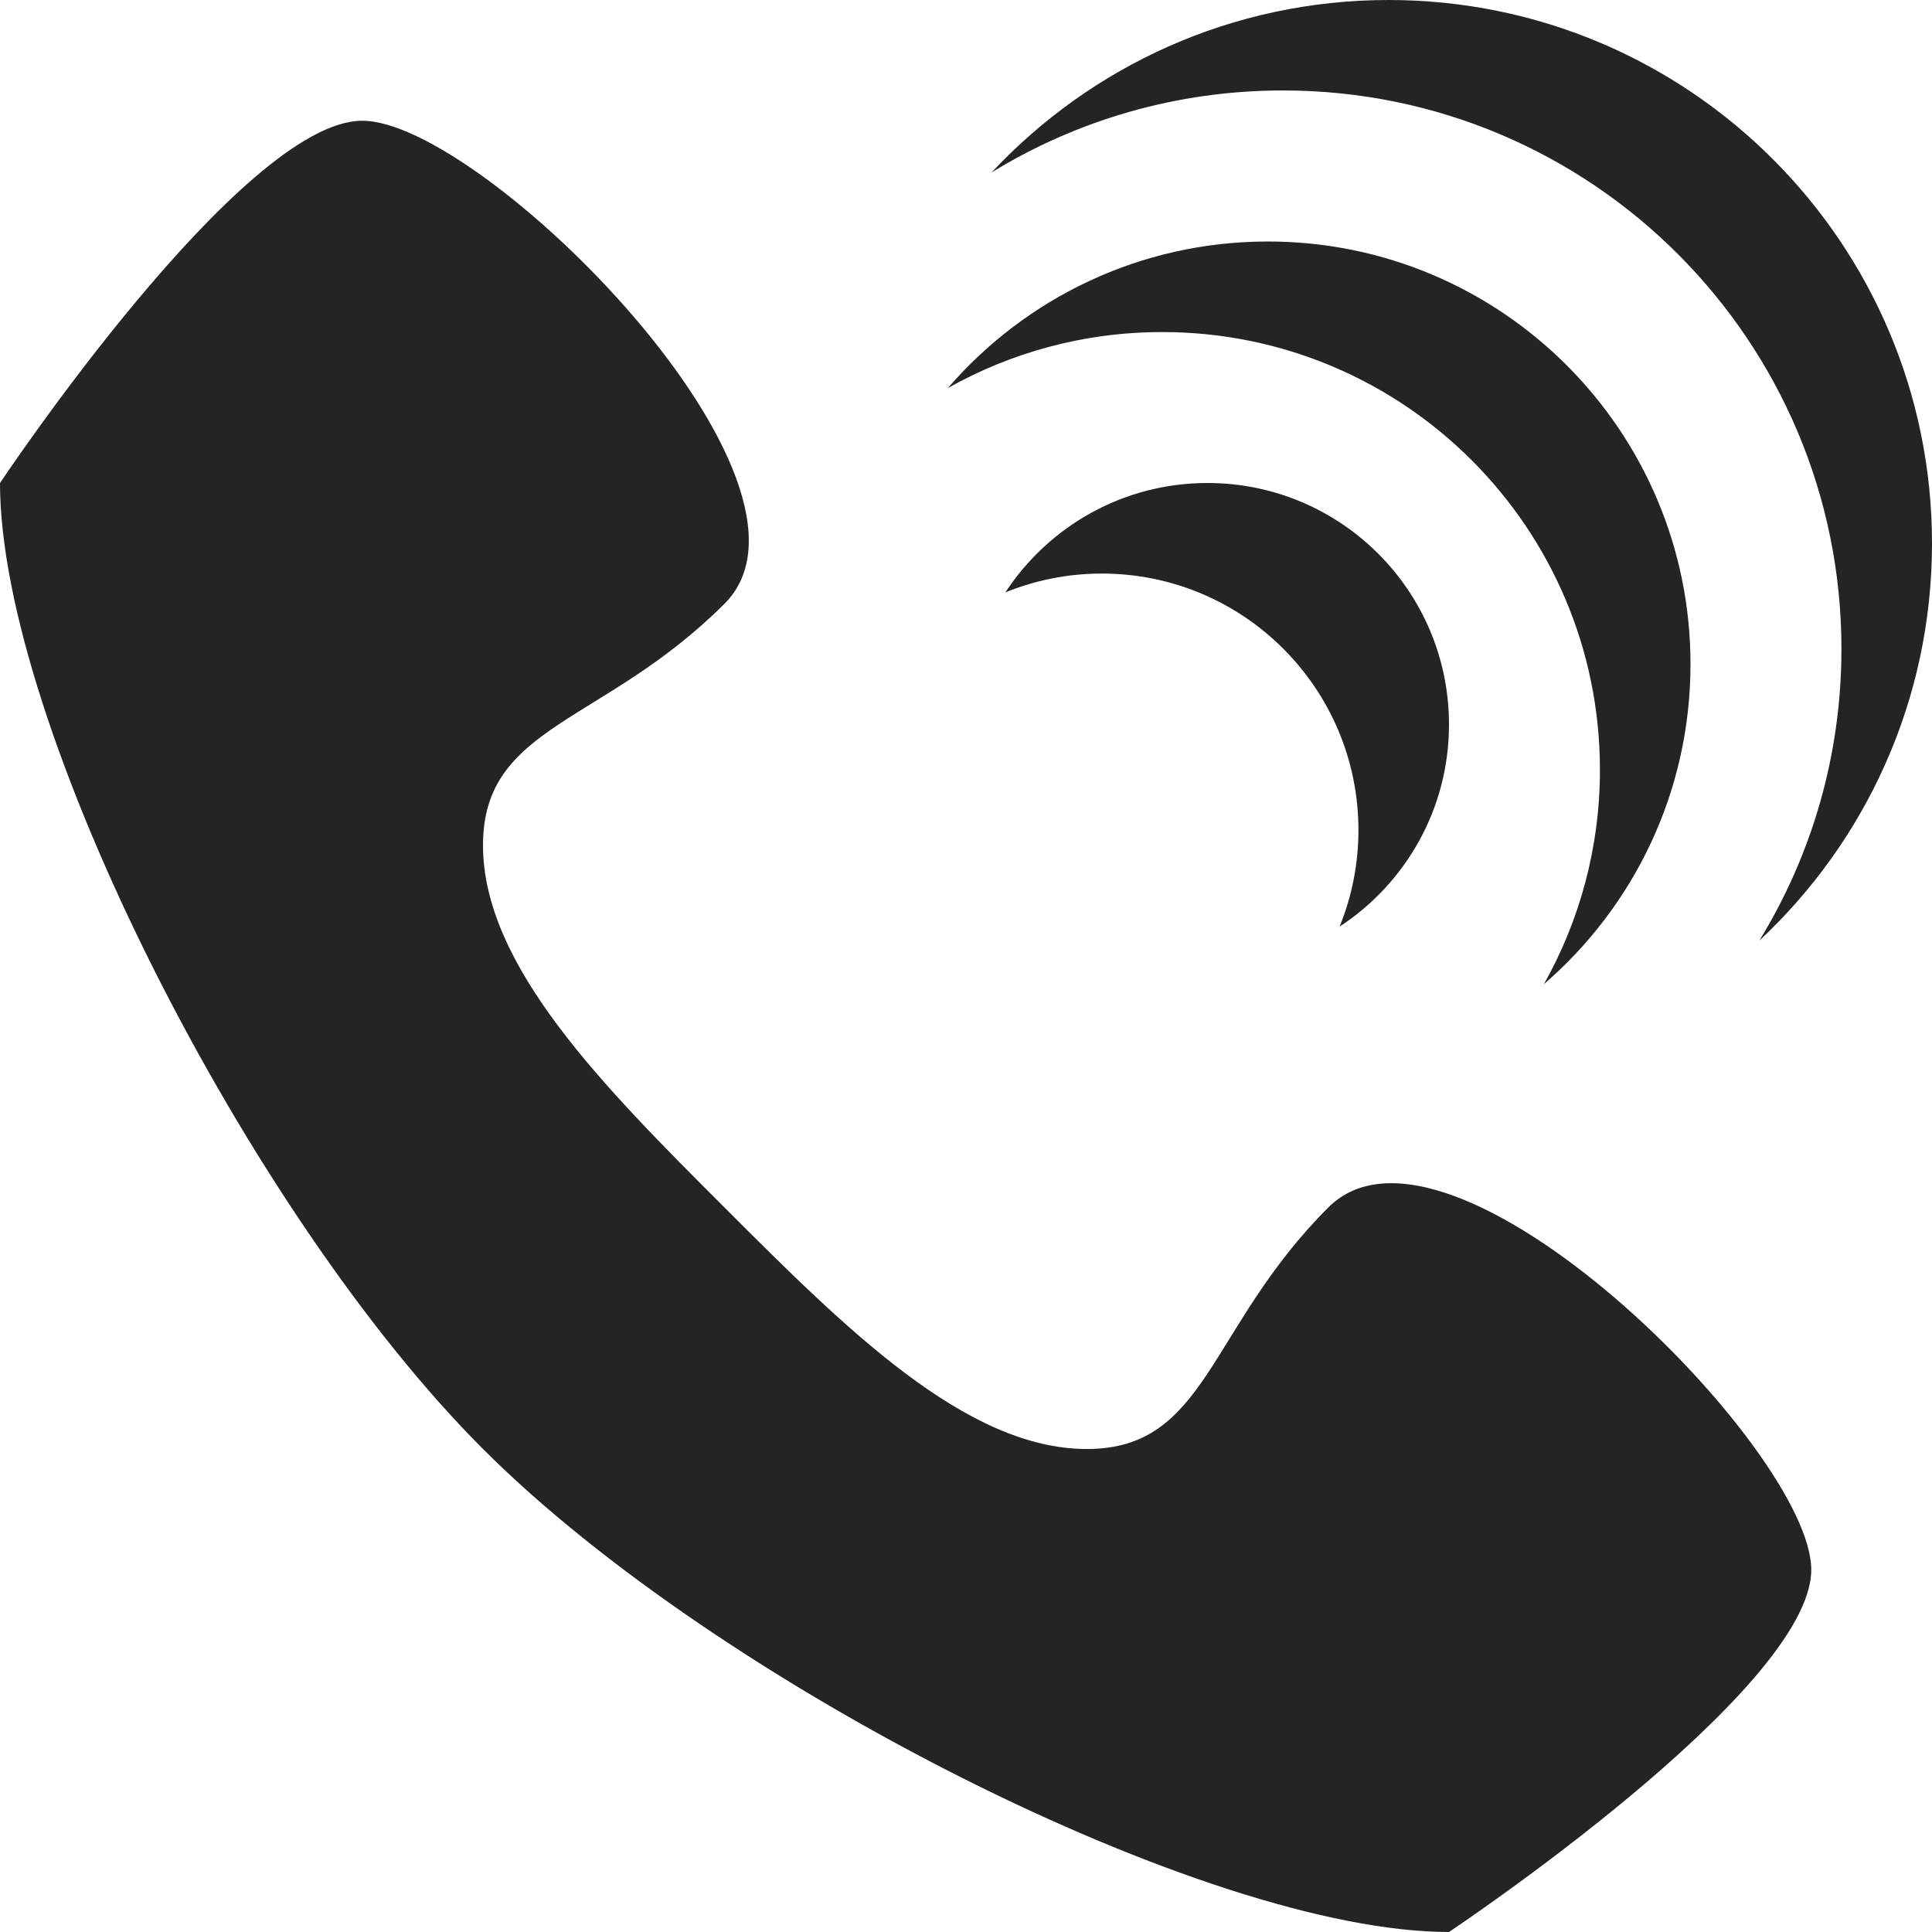 <?xml version="1.0" encoding="utf-8"?> <!-- Generator: IcoMoon.io --> <!DOCTYPE svg PUBLIC "-//W3C//DTD SVG 1.1//EN" "http://www.w3.org/Graphics/SVG/1.1/DTD/svg11.dtd"> <svg width="512" height="512" viewBox="0 0 512 512" xmlns="http://www.w3.org/2000/svg" xmlns:xlink="http://www.w3.org/1999/xlink" fill="#242424"><path d="M 352.00,320.00 C 384.00,288.00 480.00,384.00 480.00,416.00 C 480.00,448.00 384.00,512.00 384.00,512.00 C 320.00,512.00 190.25,446.25 128.00,384.00 C 65.75,321.75 0.00,192.00 0.00,128.00 C 0.00,128.00 64.00,32.00 96.00,32.00 C 128.00,32.00 224.00,128.00 192.00,160.00 C 160.00,192.00 128.00,192.00 128.00,224.00 C 128.00,256.00 160.00,288.00 192.00,320.00 C 224.00,352.00 256.00,384.00 288.00,384.00 C 320.00,384.00 320.00,352.00 352.00,320.00 ZM 320.00,128.00c-22.419,0.00-42.133,11.536-53.563,28.987C 274.33,153.781, 282.955,152.00, 292.00,152.00c 37.556,0.00, 68.00,30.445, 68.00,68.00 c0.00,9.045-1.781,17.669-4.987,25.563C 372.464,234.133, 384.00,214.419, 384.00,192.00C 384.00,156.654, 355.347,128.00, 320.00,128.00zM 336.00,64.00c-33.896,0.00-64.273,15.059-84.812,38.85C 267.98,93.398, 287.358,88.00, 308.00,88.00c 64.064,0.00, 116.00,51.935, 116.00,116.00 c0.00,20.642-5.398,40.02-14.85,56.812C 432.941,240.273, 448.00,209.896, 448.00,176.00C 448.00,114.144, 397.855,64.00, 336.00,64.00zM 368.00,0.00c-41.519,0.00-78.926,17.578-105.206,45.689C 285.271,31.917, 311.707,23.972, 340.00,23.972c 81.738,0.00, 148.00,66.269, 148.00,148.014 c0.00,28.326-7.962,54.79-21.761,77.286C 494.393,222.989, 512.00,185.554, 512.00,144.00C 512.00,64.471, 447.529,0.00, 368.00,0.00z" ></path></svg>